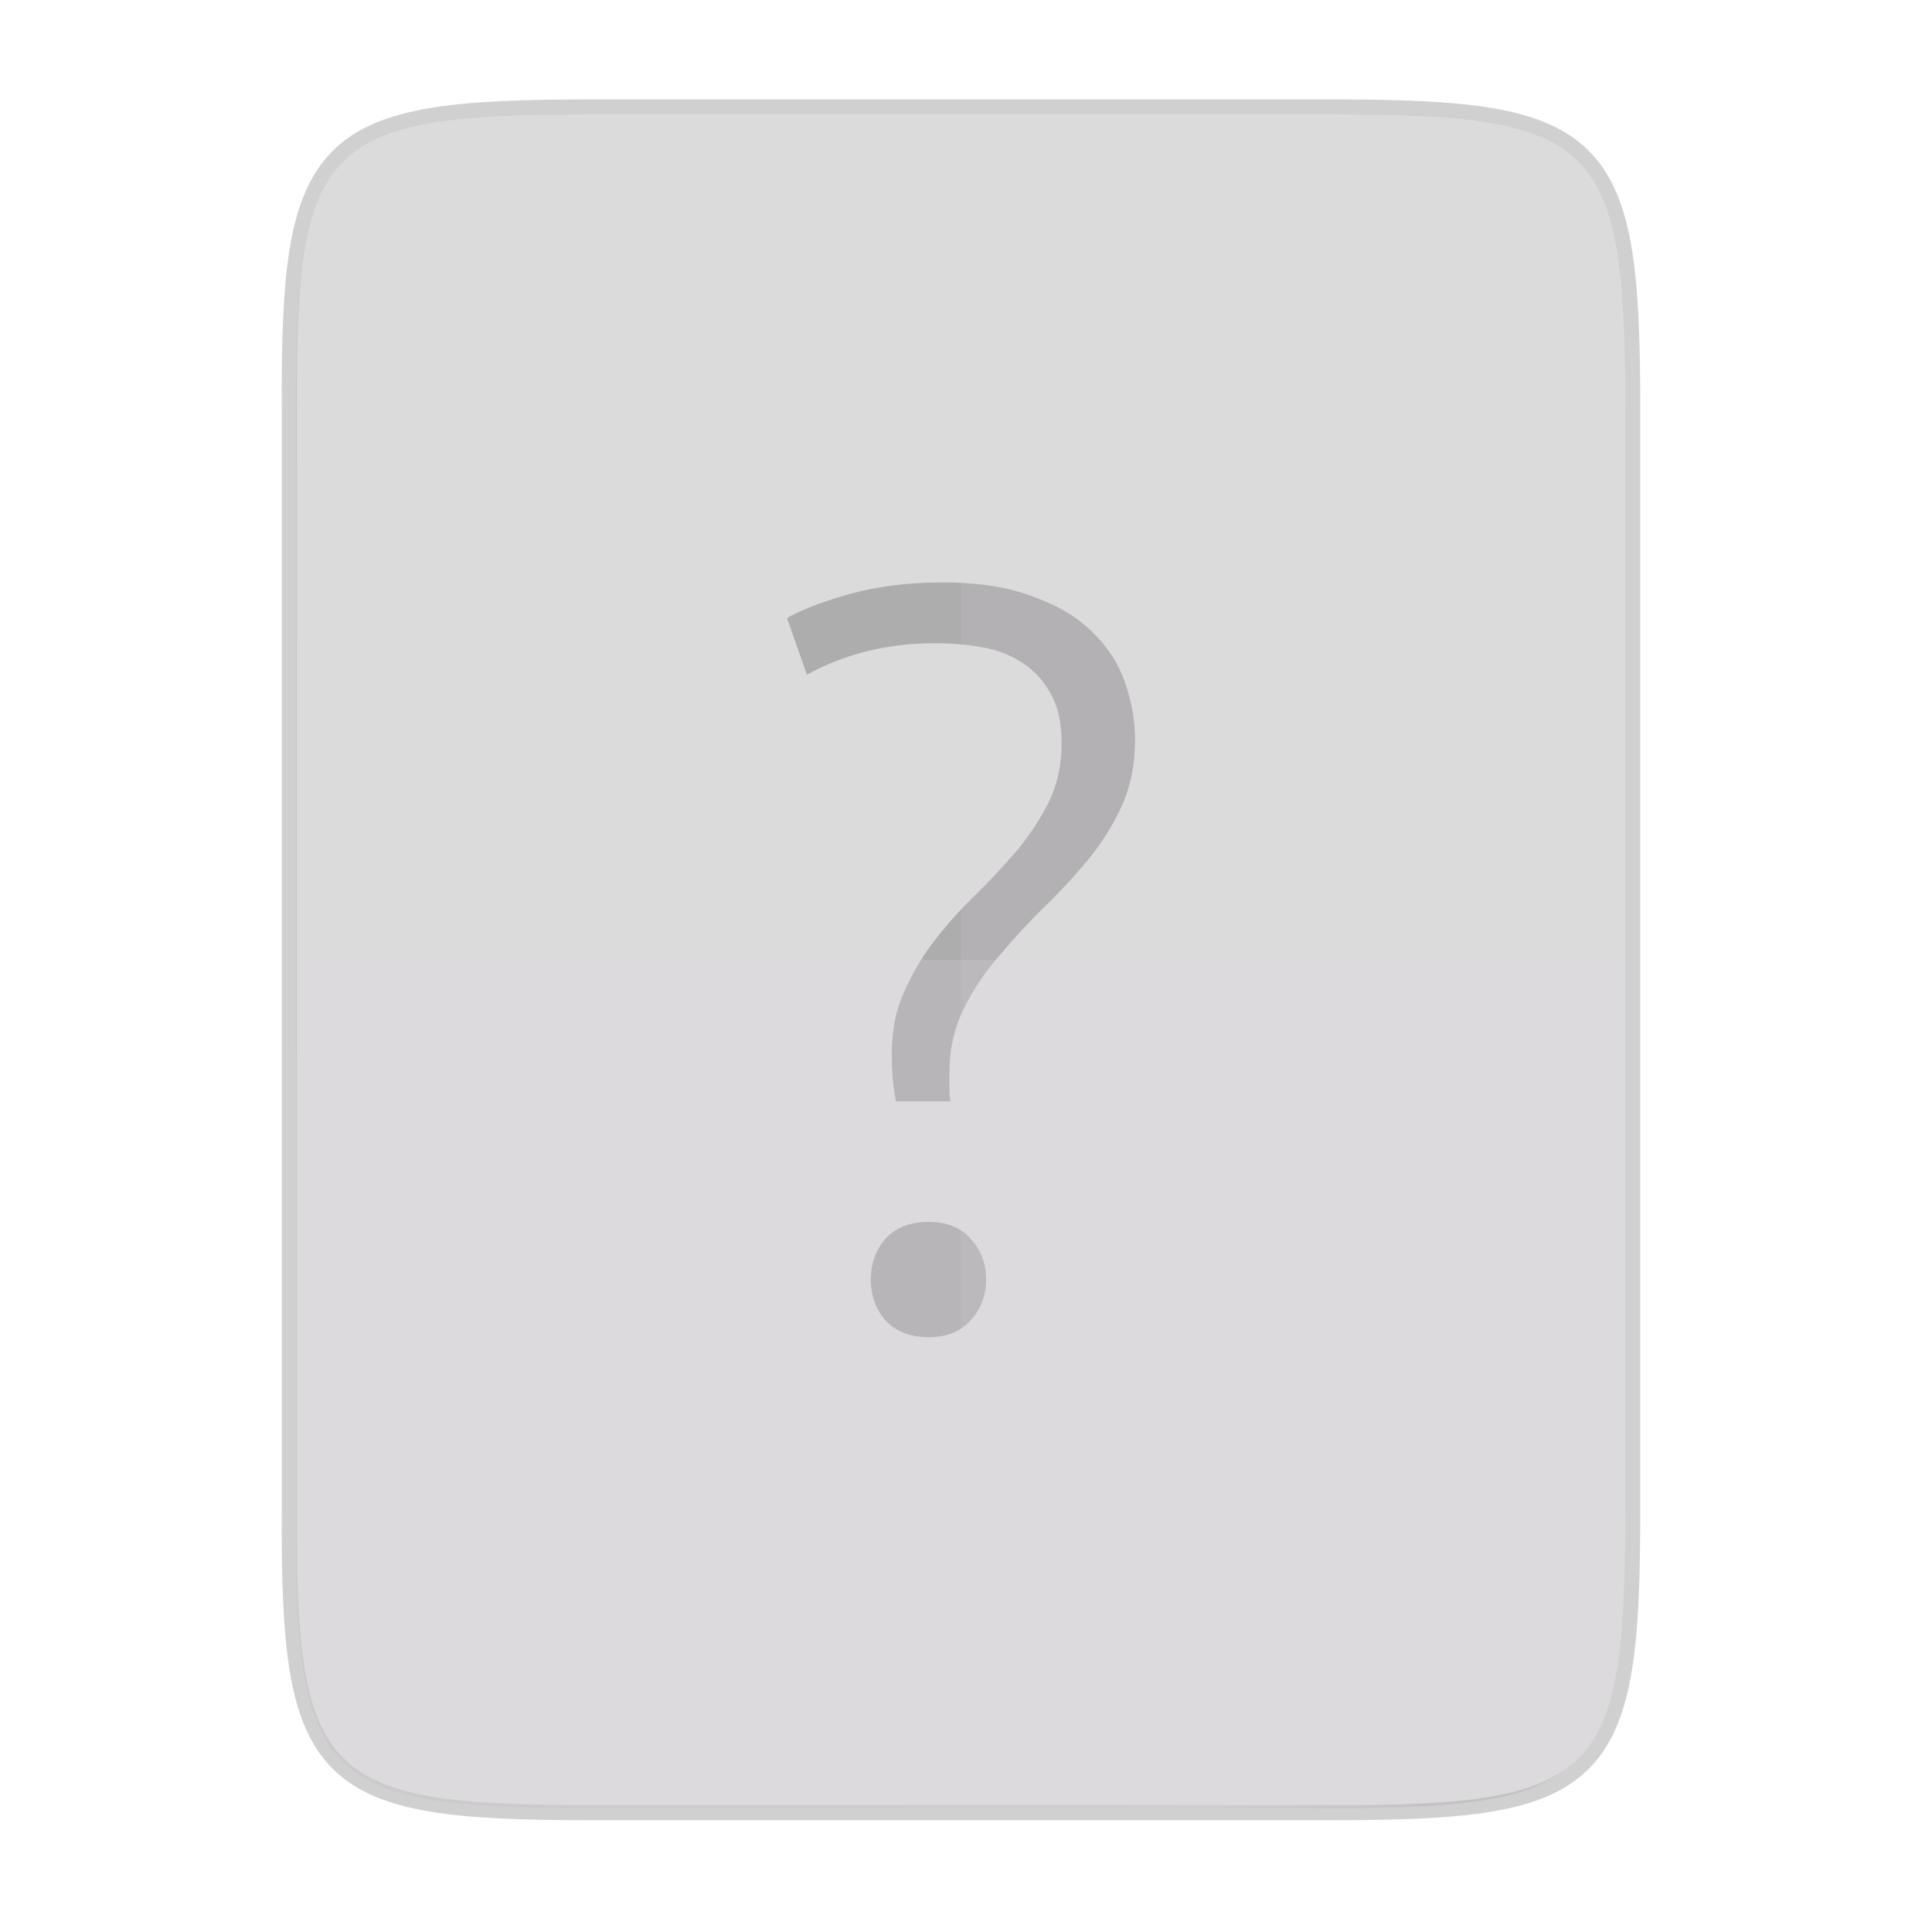 <svg width="256" height="256" viewBox="0 0 67.73 67.73" xmlns="http://www.w3.org/2000/svg">
    <defs>
        <linearGradient id="c" x1="529.655" x2="-35.31" y1="401.584" y2="119.093" gradientTransform="matrix(0 -.12 .12 0 .363 292.548)" gradientUnits="userSpaceOnUse">
            <stop offset="0" stop-color="#dcdbdc"/>
            <stop offset="1" stop-color="#dcdbdc"/>
        </linearGradient>
        <linearGradient id="b" x1="88" x2="488" y1="88" y2="488" gradientUnits="userSpaceOnUse">
            <stop offset="0" stop-opacity=".588"/>
            <stop offset=".88" stop-opacity="0"/>
            <stop offset="1"/>
        </linearGradient>
        <filter id="a" x="-.01" y="-.01" width="1.026" height="1.022" color-interpolation-filters="sRGB">
            <feGaussianBlur stdDeviation="2.12"/>
        </filter>
    </defs>
    <path d="M20.705 4.015c-9.339 0-10.344.96-10.298 10.317v38.633c-.046 9.357.96 10.317 10.298 10.317h25.97c9.34 0 10.299-.96 10.299-10.317V14.332c0-9.358-.96-10.317-10.298-10.317z" fill="none" opacity=".2" stroke-width="1.058" stroke="#16181D"/>
    <path transform="matrix(.132 0 0 .132 -4.41 -5.51)" d="M189.843 74c-70.593 0-78.189 7.25-77.843 77.987v292.026c-.346 70.736 7.25 77.987 77.843 77.987h196.314c70.593 0 76.006-7.274 77.843-77.987V151.987C464 81.25 456.75 74 386.157 74z" filter="url(#a)" opacity=".1"/>
    <path transform="matrix(.132 0 0 .132 -4.41 -5.51)" d="M189.843 74c-70.593 0-78.189 7.25-77.843 77.987v292.026c-.346 70.736 7.25 77.987 77.843 77.987h196.314C456.75 522 464 514.75 464 444.013V151.987C464 81.25 456.75 74 386.157 74z" fill="url(#b)" filter="url(#filter4380)" opacity=".3"/>
    <path d="M20.705 233.282c-9.339 0-10.344.959-10.298 10.317v38.632c-.046 9.358.96 10.317 10.298 10.317h25.97c9.34 0 10.299-.959 10.299-10.317V243.6c0-9.358-.96-10.317-10.298-10.317z" fill="url(#c)" transform="translate(0 -229.267)"/>
    <path d="M20.705 4.015c-9.339 0-10.344.96-10.298 10.317v.53c-.046-9.358.96-10.318 10.298-10.318h25.97c9.34 0 10.299.96 10.299 10.317v-.529c0-9.358-.96-10.317-10.298-10.317z" fill="#dcdbdc" opacity=".6"/>
    <path d="M33.028 20.42c-1.176 0-2.254.134-3.234.403-.955.27-1.69.551-2.204.845l.697 1.985c1.348-.735 2.842-1.103 4.484-1.103.588 0 1.151.05 1.69.147a3.555 3.555 0 0 1 1.397.552c.416.27.747.637.992 1.102.245.441.367 1.005.367 1.69 0 .76-.147 1.446-.44 2.058a9.083 9.083 0 0 1-1.103 1.69 27.463 27.463 0 0 1-1.433 1.544c-.515.49-.992 1.017-1.433 1.58a8.706 8.706 0 0 0-1.103 1.838c-.294.637-.44 1.372-.44 2.205 0 .294.011.587.036.881.024.27.061.527.11.772h1.911a1.87 1.87 0 0 1-.037-.367v-.625c0-.808.16-1.543.478-2.205a8.234 8.234 0 0 1 1.213-1.837 25.248 25.248 0 0 1 1.543-1.69 20.491 20.491 0 0 0 1.58-1.69 8.692 8.692 0 0 0 1.213-1.912c.318-.686.478-1.47.478-2.352 0-.637-.11-1.286-.331-1.947s-.588-1.25-1.103-1.764c-.514-.54-1.212-.968-2.094-1.286-.858-.343-1.935-.515-3.234-.515zm-.478 22.415c-.636 0-1.139.196-1.506.588-.343.392-.515.87-.515 1.433 0 .564.172 1.041.515 1.433.367.392.87.588 1.506.588.637 0 1.127-.196 1.47-.588.368-.392.551-.87.551-1.433 0-.563-.183-1.04-.55-1.433-.344-.392-.834-.588-1.47-.588z" fill="gray" opacity=".5"/>
    <path d="M33.69 4.015v59.267h12.986c9.339 0 10.055-.963 10.298-10.317V14.332c0-9.358-.96-10.317-10.298-10.317z" fill="#dcdbdc" opacity=".1"/>
    <path d="M10.407 33.648v19.317c-.046 9.358.96 10.317 10.298 10.317h25.97c9.34 0 10.056-.963 10.299-10.317V33.648z" fill="#dcdbdc" opacity=".2"/>
    <path d="M41.099 63.282l15.875-15.875v5.949c-.014 8.994-1.006 9.926-10.1 9.926z" fill="#dcdbdc" opacity=".4"/>
</svg>
